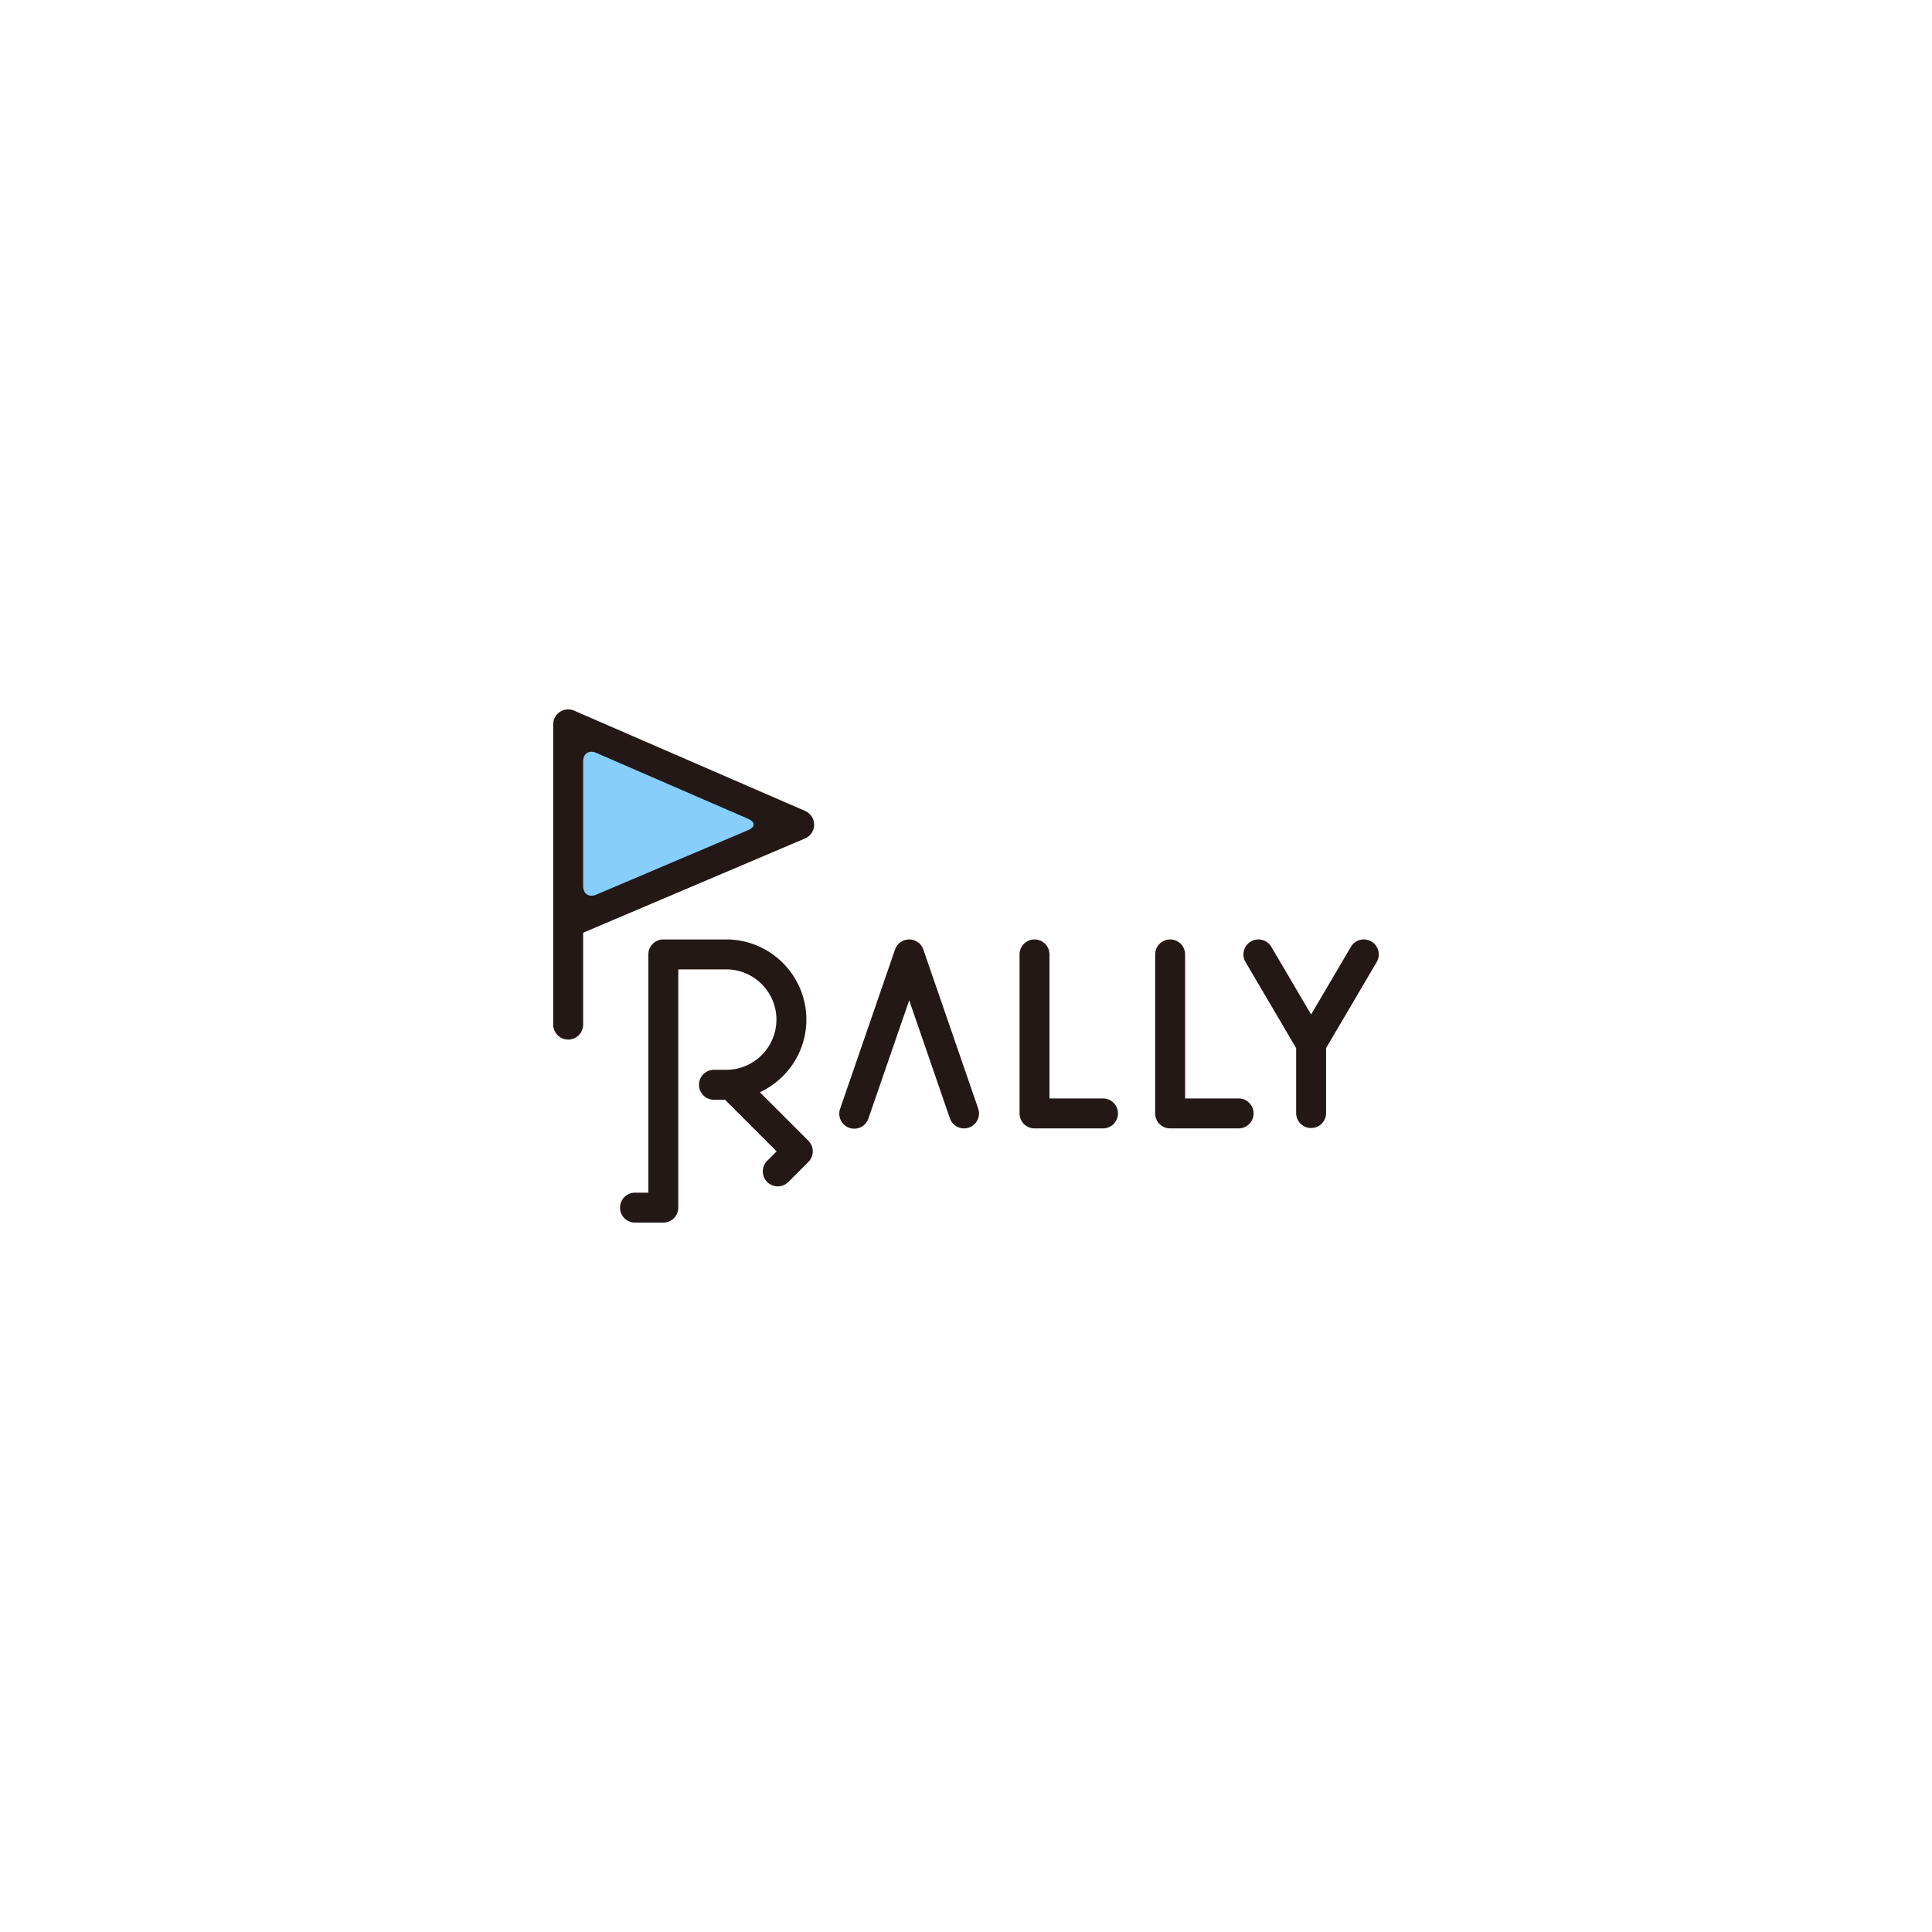 <svg xmlns="http://www.w3.org/2000/svg" width="640" height="640" viewBox="0 0 640 640"><path fill="#231815" d="M269.695 273.206a4.964 4.964 0 0 0-2.983-4.568l-76.522-33.227a4.953 4.953 0 0 0-6.93 4.547v99.457a4.957 4.957 0 0 0 9.914 0v-30.432l73.503-31.234a4.96 4.96 0 0 0 3.018-4.543m95.689 90.673h-17.732v-47.718a4.956 4.956 0 0 0-9.912 0v52.677a4.956 4.956 0 0 0 4.957 4.957h22.688c2.738 0 4.96-2.219 4.96-4.957s-2.223-4.959-4.961-4.959m44.927 0h-17.732v-47.718a4.96 4.96 0 0 0-4.96-4.958 4.956 4.956 0 0 0-4.955 4.958v52.677a4.956 4.956 0 0 0 4.955 4.957h22.692a4.958 4.958 0 0 0 0-9.916m-104.443-49.334a4.958 4.958 0 0 0-9.373 0l-18.168 52.675a4.958 4.958 0 1 0 9.371 3.236l13.484-39.091 13.481 39.091a4.96 4.96 0 0 0 6.302 3.07 4.957 4.957 0 0 0 3.071-6.305l-18.168-52.676zm148.428-2.657a4.96 4.96 0 0 0-6.787 1.759l-13.185 22.417-13.187-22.417a4.96 4.96 0 0 0-6.787-1.759 4.96 4.96 0 0 0-1.76 6.787l16.775 28.516v21.646a4.96 4.96 0 0 0 9.917 0v-21.646l16.773-28.516a4.958 4.958 0 0 0-1.759-6.787"/><path fill="#231815" d="M269.234 381.314a4.942 4.942 0 0 0-1.443-3.417l-.003-.002-16.079-16.077c9.083-4.223 15.409-13.407 15.409-24.065 0-14.638-11.912-26.549-26.551-26.549h-20.835a4.957 4.957 0 0 0-4.956 4.958v78.925h-4.418a4.957 4.957 0 1 0 0 9.914h9.374a4.958 4.958 0 0 0 4.958-4.958V321.12h15.877c9.171 0 16.634 7.462 16.634 16.634 0 9.173-7.463 16.636-16.634 16.636h-4.06a4.957 4.957 0 1 0 0 9.914h3.666l17.102 17.102-3.066 3.064a4.958 4.958 0 1 0 7.01 7.011l6.568-6.566.003-.003a4.925 4.925 0 0 0 1.442-3.403c.001-.036.011-.068.011-.103 0-.031-.009-.062-.009-.092"/><path fill="#87CEFA" d="M197.469 249.38c-2.363-1.026-4.296.241-4.296 2.818v41.327c0 2.576 1.939 3.86 4.312 2.852l50.381-21.408c2.373-1.007 2.378-2.673.016-3.697l-50.413-21.892z"/></svg>